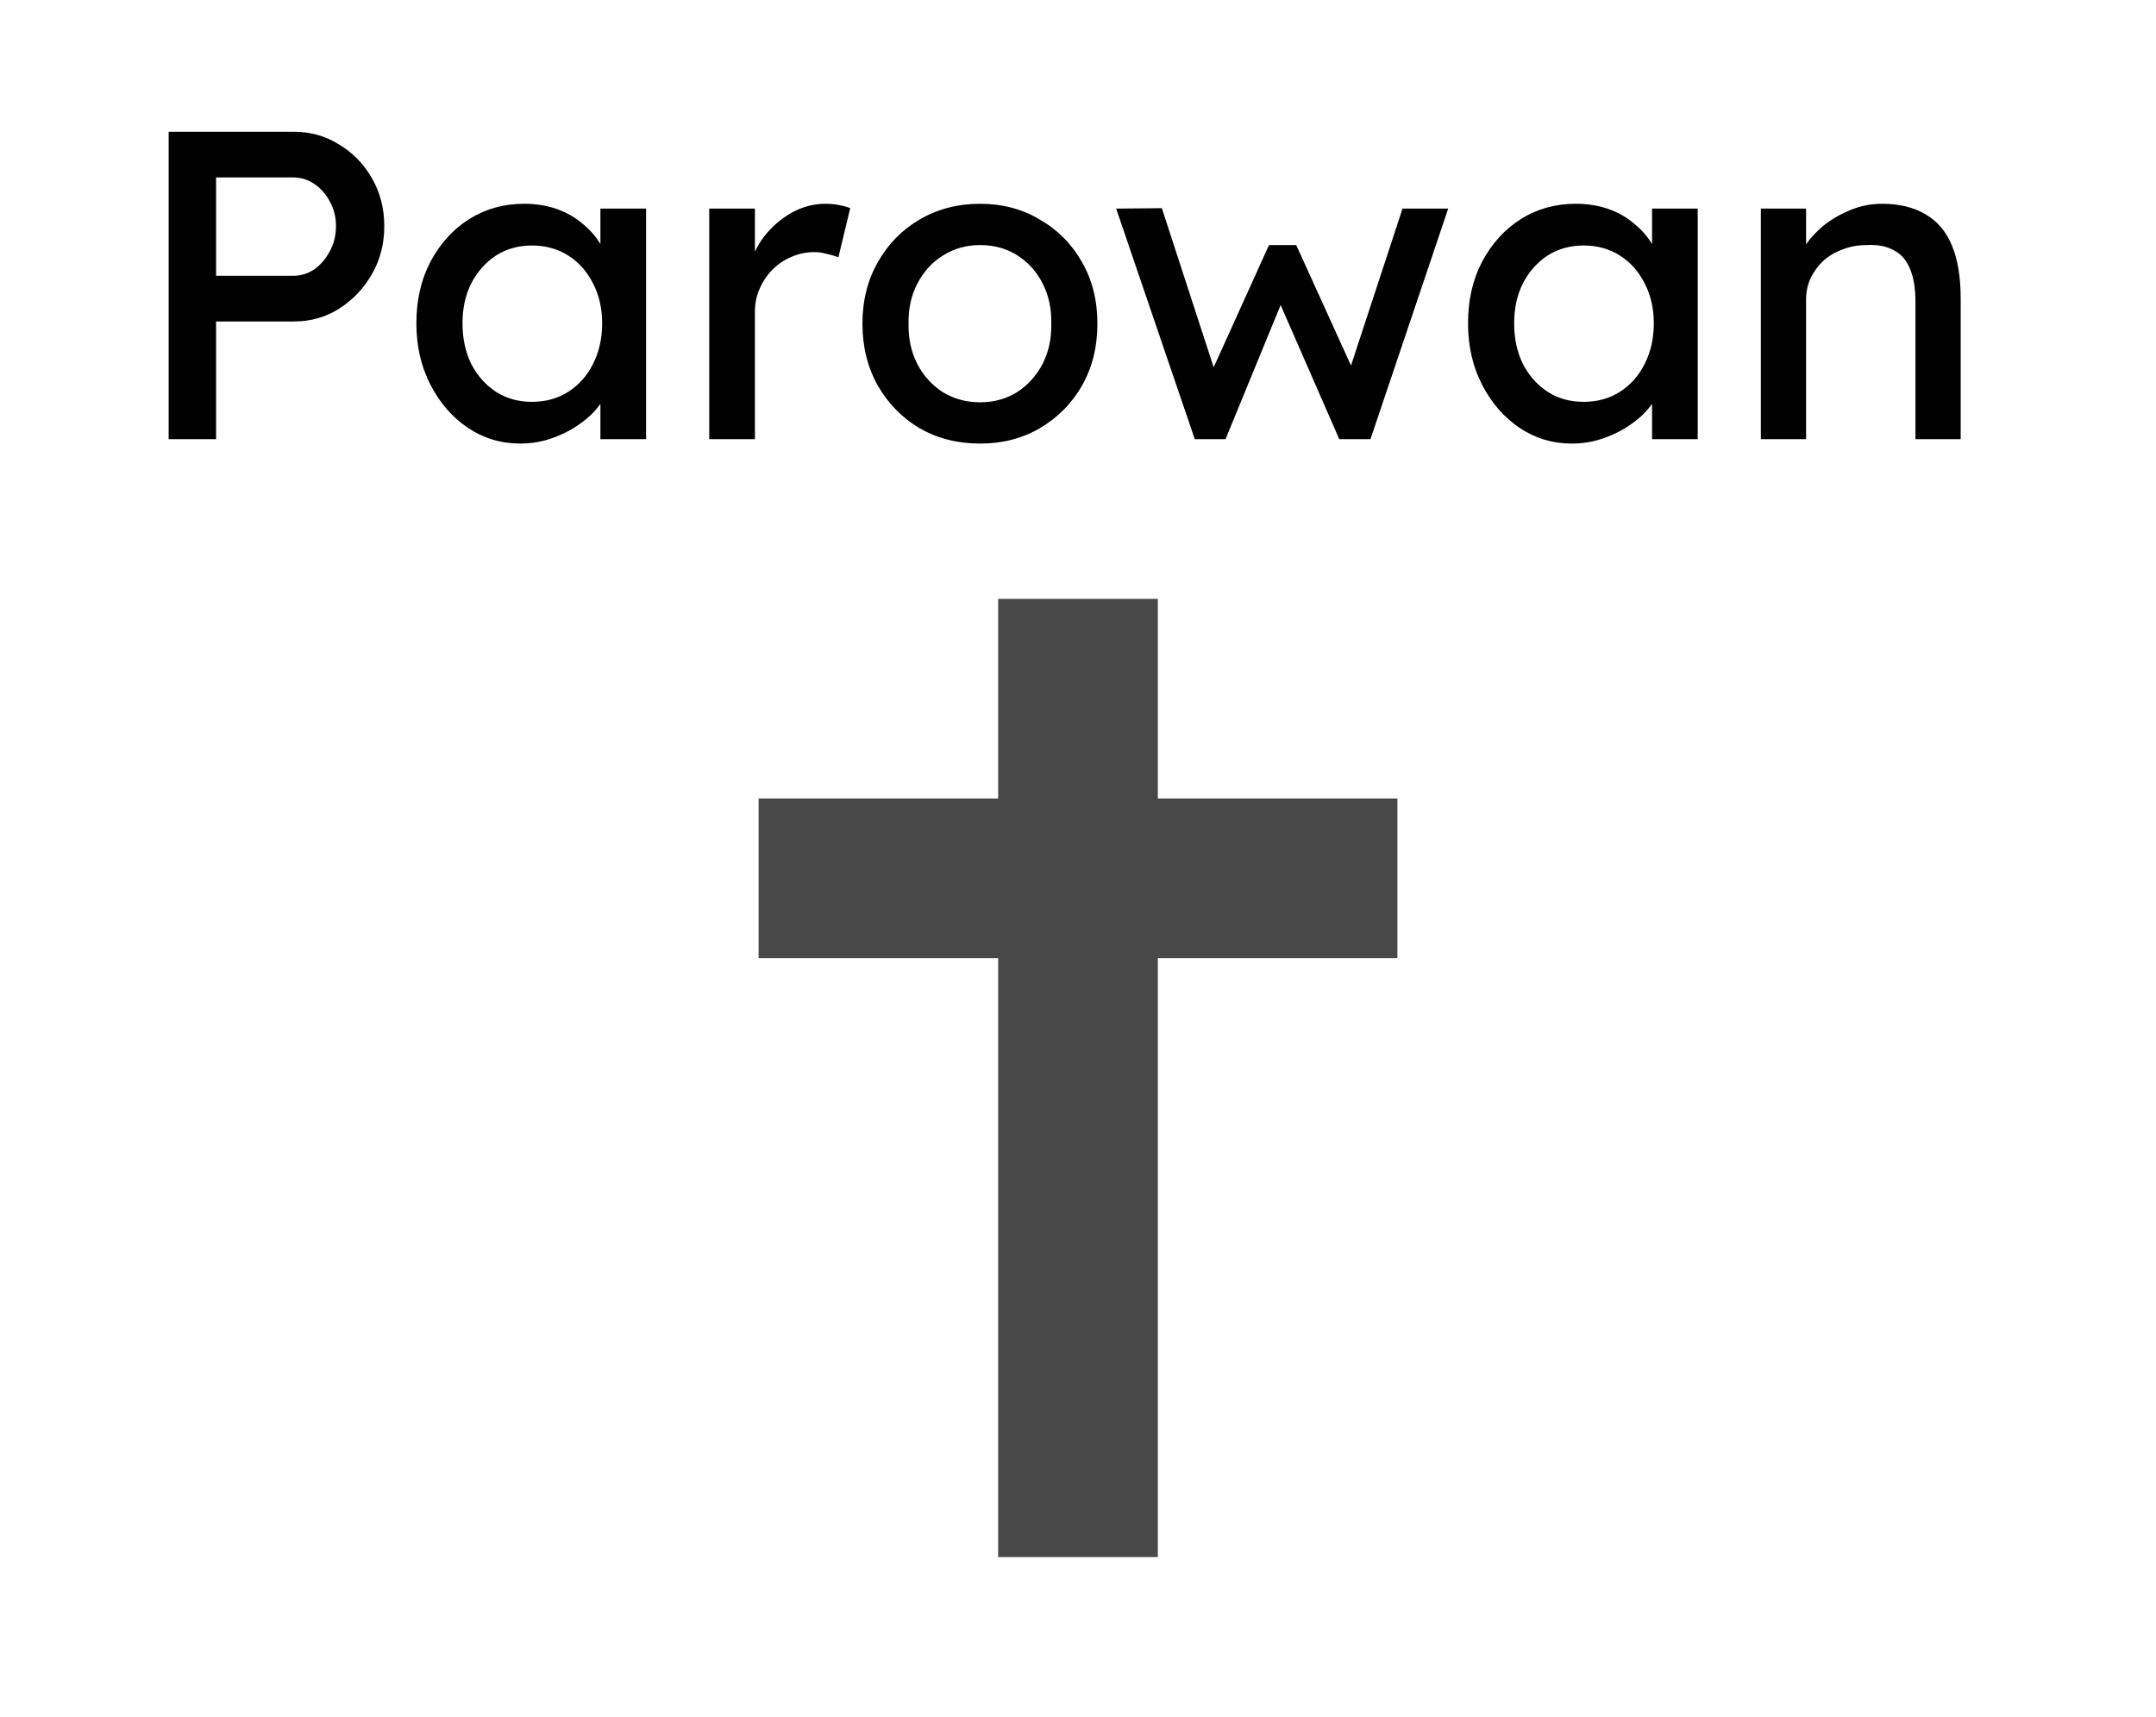 <svg width="54" height="43" viewBox="0 0 54 43" fill="none" xmlns="http://www.w3.org/2000/svg">
<path d="M4.224 11V3.3H7.359C7.777 3.3 8.155 3.406 8.492 3.619C8.837 3.824 9.112 4.107 9.317 4.466C9.523 4.825 9.625 5.225 9.625 5.665C9.625 6.105 9.523 6.505 9.317 6.864C9.112 7.223 8.837 7.513 8.492 7.733C8.155 7.946 7.777 8.052 7.359 8.052H5.412V11H4.224ZM5.412 6.908H7.337C7.535 6.908 7.715 6.853 7.876 6.743C8.038 6.626 8.166 6.475 8.261 6.292C8.364 6.101 8.415 5.892 8.415 5.665C8.415 5.438 8.364 5.232 8.261 5.049C8.166 4.866 8.038 4.719 7.876 4.609C7.715 4.499 7.535 4.444 7.337 4.444H5.412V6.908ZM13.025 11.11C12.548 11.11 12.112 10.978 11.716 10.714C11.327 10.45 11.015 10.091 10.781 9.636C10.546 9.181 10.429 8.668 10.429 8.096C10.429 7.517 10.546 7.003 10.781 6.556C11.023 6.101 11.345 5.746 11.749 5.489C12.159 5.232 12.618 5.104 13.124 5.104C13.424 5.104 13.699 5.148 13.949 5.236C14.198 5.324 14.414 5.449 14.598 5.61C14.788 5.764 14.942 5.944 15.06 6.149C15.184 6.354 15.261 6.574 15.291 6.809L15.038 6.721V5.225H16.182V11H15.038V9.625L15.302 9.548C15.258 9.746 15.166 9.94 15.027 10.131C14.895 10.314 14.722 10.479 14.51 10.626C14.304 10.773 14.073 10.89 13.817 10.978C13.567 11.066 13.303 11.11 13.025 11.11ZM13.322 10.065C13.666 10.065 13.971 9.981 14.235 9.812C14.499 9.643 14.704 9.412 14.851 9.119C15.005 8.818 15.082 8.477 15.082 8.096C15.082 7.722 15.005 7.388 14.851 7.095C14.704 6.802 14.499 6.571 14.235 6.402C13.971 6.233 13.666 6.149 13.322 6.149C12.984 6.149 12.684 6.233 12.42 6.402C12.163 6.571 11.958 6.802 11.804 7.095C11.657 7.388 11.584 7.722 11.584 8.096C11.584 8.477 11.657 8.818 11.804 9.119C11.958 9.412 12.163 9.643 12.42 9.812C12.684 9.981 12.984 10.065 13.322 10.065ZM17.764 11V5.225H18.908V7.04L18.798 6.6C18.878 6.321 19.014 6.068 19.205 5.841C19.403 5.614 19.626 5.434 19.876 5.302C20.132 5.17 20.396 5.104 20.668 5.104C20.792 5.104 20.91 5.115 21.02 5.137C21.137 5.159 21.229 5.185 21.295 5.214L20.998 6.446C20.91 6.409 20.811 6.38 20.701 6.358C20.598 6.329 20.495 6.314 20.393 6.314C20.195 6.314 20.004 6.354 19.821 6.435C19.645 6.508 19.487 6.615 19.348 6.754C19.216 6.886 19.109 7.044 19.029 7.227C18.948 7.403 18.908 7.597 18.908 7.81V11H17.764ZM24.549 11.11C23.985 11.11 23.479 10.982 23.031 10.725C22.591 10.461 22.243 10.105 21.986 9.658C21.73 9.203 21.601 8.686 21.601 8.107C21.601 7.528 21.73 7.014 21.986 6.567C22.243 6.112 22.591 5.757 23.031 5.5C23.479 5.236 23.985 5.104 24.549 5.104C25.107 5.104 25.605 5.236 26.045 5.5C26.492 5.757 26.845 6.112 27.101 6.567C27.358 7.014 27.486 7.528 27.486 8.107C27.486 8.686 27.358 9.203 27.101 9.658C26.845 10.105 26.492 10.461 26.045 10.725C25.605 10.982 25.107 11.11 24.549 11.11ZM24.549 10.076C24.894 10.076 25.202 9.992 25.473 9.823C25.744 9.647 25.957 9.412 26.111 9.119C26.265 8.818 26.338 8.481 26.331 8.107C26.338 7.726 26.265 7.388 26.111 7.095C25.957 6.794 25.744 6.56 25.473 6.391C25.202 6.222 24.894 6.138 24.549 6.138C24.204 6.138 23.893 6.226 23.614 6.402C23.343 6.571 23.13 6.805 22.976 7.106C22.822 7.399 22.749 7.733 22.756 8.107C22.749 8.481 22.822 8.818 22.976 9.119C23.13 9.412 23.343 9.647 23.614 9.823C23.893 9.992 24.204 10.076 24.549 10.076ZM29.925 11L27.956 5.225L29.1 5.214L30.508 9.537L30.255 9.515L31.784 6.138H32.466L34.006 9.526L33.709 9.548L35.128 5.225H36.272L34.325 11H33.544L31.938 7.326L32.191 7.359L30.695 11H29.925ZM39.365 11.11C38.888 11.11 38.452 10.978 38.056 10.714C37.667 10.45 37.355 10.091 37.121 9.636C36.886 9.181 36.769 8.668 36.769 8.096C36.769 7.517 36.886 7.003 37.121 6.556C37.363 6.101 37.685 5.746 38.089 5.489C38.499 5.232 38.958 5.104 39.464 5.104C39.764 5.104 40.039 5.148 40.289 5.236C40.538 5.324 40.754 5.449 40.938 5.61C41.128 5.764 41.282 5.944 41.4 6.149C41.524 6.354 41.601 6.574 41.631 6.809L41.378 6.721V5.225H42.522V11H41.378V9.625L41.642 9.548C41.598 9.746 41.506 9.94 41.367 10.131C41.235 10.314 41.062 10.479 40.85 10.626C40.644 10.773 40.413 10.89 40.157 10.978C39.907 11.066 39.643 11.11 39.365 11.11ZM39.662 10.065C40.006 10.065 40.311 9.981 40.575 9.812C40.839 9.643 41.044 9.412 41.191 9.119C41.345 8.818 41.422 8.477 41.422 8.096C41.422 7.722 41.345 7.388 41.191 7.095C41.044 6.802 40.839 6.571 40.575 6.402C40.311 6.233 40.006 6.149 39.662 6.149C39.324 6.149 39.024 6.233 38.76 6.402C38.503 6.571 38.298 6.802 38.144 7.095C37.997 7.388 37.924 7.722 37.924 8.096C37.924 8.477 37.997 8.818 38.144 9.119C38.298 9.412 38.503 9.643 38.76 9.812C39.024 9.981 39.324 10.065 39.662 10.065ZM44.103 11V5.225H45.236V6.413L45.038 6.545C45.112 6.288 45.255 6.054 45.468 5.841C45.68 5.621 45.933 5.445 46.227 5.313C46.52 5.174 46.821 5.104 47.129 5.104C47.569 5.104 47.935 5.192 48.228 5.368C48.522 5.537 48.742 5.797 48.889 6.149C49.035 6.501 49.108 6.945 49.108 7.48V11H47.975V7.557C47.975 7.227 47.931 6.956 47.843 6.743C47.755 6.523 47.62 6.365 47.437 6.27C47.253 6.167 47.026 6.123 46.755 6.138C46.535 6.138 46.333 6.175 46.15 6.248C45.966 6.314 45.805 6.409 45.666 6.534C45.533 6.659 45.427 6.805 45.346 6.974C45.273 7.135 45.236 7.311 45.236 7.502V11H44.675C44.58 11 44.485 11 44.389 11C44.294 11 44.199 11 44.103 11Z" fill="black"/>
<path d="M27 15V22M27 39V22M35 22H27M27 22H19" stroke="#484848" stroke-width="4"/>
</svg>
